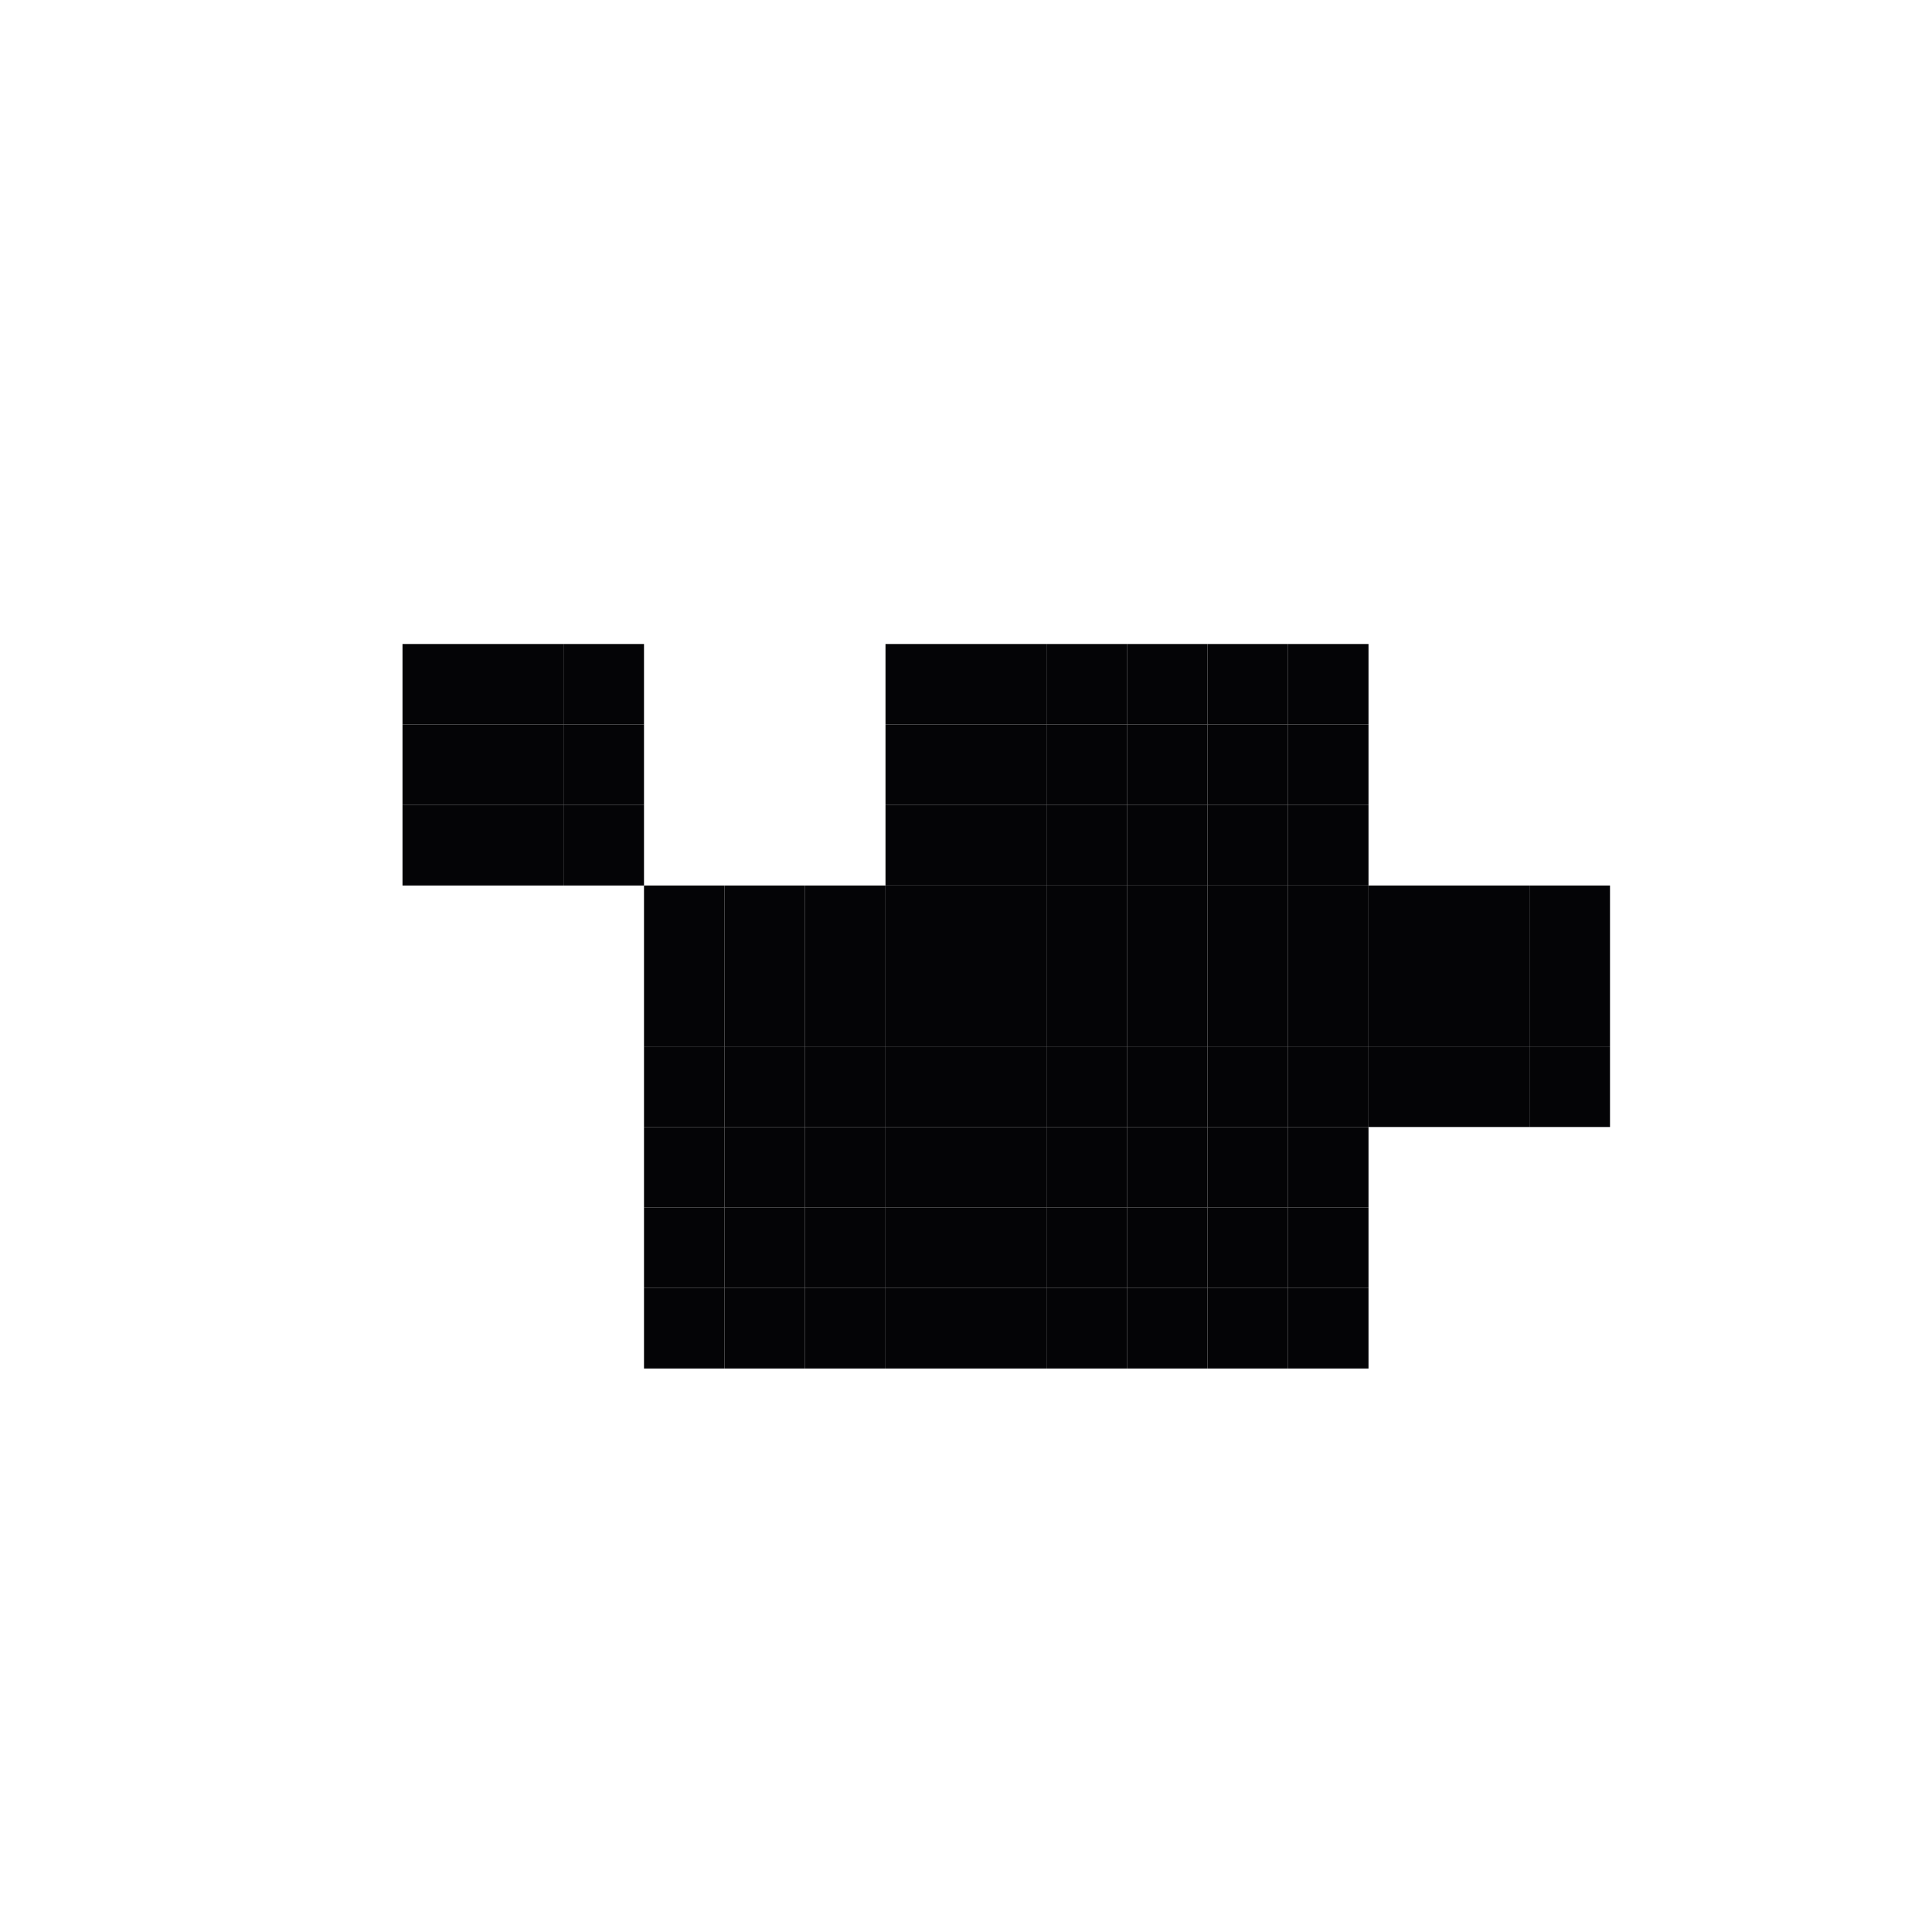 <svg width="24" height="24" viewBox="0 0 24 24" xmlns="http://www.w3.org/2000/svg">
<rect x="5" y="8" width="1" height="1" fill="#040406"/>
<rect x="5" y="9" width="1" height="1" fill="#040406"/>
<rect x="5" y="10" width="1" height="1" fill="#040406"/>
<rect x="6" y="8" width="1" height="1" fill="#040406"/>
<rect x="6" y="9" width="1" height="1" fill="#040406"/>
<rect x="6" y="10" width="1" height="1" fill="#040406"/>
<rect x="7" y="8" width="1" height="1" fill="#040406"/>
<rect x="7" y="9" width="1" height="1" fill="#040406"/>
<rect x="7" y="10" width="1" height="1" fill="#040406"/>
<rect x="8" y="11" width="1" height="1" fill="#040406"/>
<rect x="8" y="14" width="1" height="1" fill="#040406"/>
<rect x="8" y="12" width="1" height="1" fill="#040406"/>
<rect x="8" y="15" width="1" height="1" fill="#040406"/>
<rect x="8" y="13" width="1" height="1" fill="#040406"/>
<rect x="8" y="16" width="1" height="1" fill="#040406"/>
<rect x="9" y="11" width="1" height="1" fill="#040406"/>
<rect x="9" y="14" width="1" height="1" fill="#040406"/>
<rect x="9" y="12" width="1" height="1" fill="#040406"/>
<rect x="9" y="15" width="1" height="1" fill="#040406"/>
<rect x="9" y="13" width="1" height="1" fill="#040406"/>
<rect x="9" y="16" width="1" height="1" fill="#040406"/>
<rect x="10" y="11" width="1" height="1" fill="#040406"/>
<rect x="10" y="14" width="1" height="1" fill="#040406"/>
<rect x="10" y="12" width="1" height="1" fill="#040406"/>
<rect x="10" y="15" width="1" height="1" fill="#040406"/>
<rect x="10" y="13" width="1" height="1" fill="#040406"/>
<rect x="10" y="16" width="1" height="1" fill="#040406"/>
<rect x="11" y="11" width="1" height="1" fill="#040406"/>
<rect x="11" y="14" width="1" height="1" fill="#040406"/>
<rect x="11" y="12" width="1" height="1" fill="#040406"/>
<rect x="11" y="15" width="1" height="1" fill="#040406"/>
<rect x="11" y="13" width="1" height="1" fill="#040406"/>
<rect x="11" y="16" width="1" height="1" fill="#040406"/>
<rect x="12" y="11" width="1" height="1" fill="#040406"/>
<rect x="12" y="14" width="1" height="1" fill="#040406"/>
<rect x="12" y="12" width="1" height="1" fill="#040406"/>
<rect x="12" y="15" width="1" height="1" fill="#040406"/>
<rect x="12" y="13" width="1" height="1" fill="#040406"/>
<rect x="12" y="16" width="1" height="1" fill="#040406"/>
<rect x="13" y="11" width="1" height="1" fill="#040406"/>
<rect x="13" y="14" width="1" height="1" fill="#040406"/>
<rect x="13" y="12" width="1" height="1" fill="#040406"/>
<rect x="13" y="15" width="1" height="1" fill="#040406"/>
<rect x="13" y="13" width="1" height="1" fill="#040406"/>
<rect x="13" y="16" width="1" height="1" fill="#040406"/>
<rect x="14" y="11" width="1" height="1" fill="#040406"/>
<rect x="14" y="14" width="1" height="1" fill="#040406"/>
<rect x="14" y="12" width="1" height="1" fill="#040406"/>
<rect x="14" y="15" width="1" height="1" fill="#040406"/>
<rect x="14" y="13" width="1" height="1" fill="#040406"/>
<rect x="14" y="16" width="1" height="1" fill="#040406"/>
<rect x="15" y="11" width="1" height="1" fill="#040406"/>
<rect x="15" y="14" width="1" height="1" fill="#040406"/>
<rect x="15" y="12" width="1" height="1" fill="#040406"/>
<rect x="15" y="15" width="1" height="1" fill="#040406"/>
<rect x="15" y="13" width="1" height="1" fill="#040406"/>
<rect x="15" y="16" width="1" height="1" fill="#040406"/>
<rect x="16" y="11" width="1" height="1" fill="#040406"/>
<rect x="16" y="14" width="1" height="1" fill="#040406"/>
<rect x="16" y="12" width="1" height="1" fill="#040406"/>
<rect x="16" y="15" width="1" height="1" fill="#040406"/>
<rect x="16" y="13" width="1" height="1" fill="#040406"/>
<rect x="16" y="16" width="1" height="1" fill="#040406"/>
<rect x="17" y="11" width="1" height="1" fill="#040406"/>
<rect x="17" y="12" width="1" height="1" fill="#040406"/>
<rect x="17" y="13" width="1" height="1" fill="#040406"/>
<rect x="18" y="11" width="1" height="1" fill="#040406"/>
<rect x="18" y="12" width="1" height="1" fill="#040406"/>
<rect x="18" y="13" width="1" height="1" fill="#040406"/>
<rect x="19" y="11" width="1" height="1" fill="#040406"/>
<rect x="19" y="12" width="1" height="1" fill="#040406"/>
<rect x="19" y="13" width="1" height="1" fill="#040406"/>
<rect x="11" y="8" width="1" height="1" fill="#040406"/>
<rect x="11" y="9" width="1" height="1" fill="#040406"/>
<rect x="11" y="10" width="1" height="1" fill="#040406"/>
<rect x="12" y="8" width="1" height="1" fill="#040406"/>
<rect x="12" y="9" width="1" height="1" fill="#040406"/>
<rect x="12" y="10" width="1" height="1" fill="#040406"/>
<rect x="13" y="8" width="1" height="1" fill="#040406"/>
<rect x="13" y="9" width="1" height="1" fill="#040406"/>
<rect x="13" y="10" width="1" height="1" fill="#040406"/>
<rect x="14" y="8" width="1" height="1" fill="#040406"/>
<rect x="14" y="9" width="1" height="1" fill="#040406"/>
<rect x="14" y="10" width="1" height="1" fill="#040406"/>
<rect x="15" y="8" width="1" height="1" fill="#040406"/>
<rect x="15" y="9" width="1" height="1" fill="#040406"/>
<rect x="15" y="10" width="1" height="1" fill="#040406"/>
<rect x="16" y="8" width="1" height="1" fill="#040406"/>
<rect x="16" y="9" width="1" height="1" fill="#040406"/>
<rect x="16" y="10" width="1" height="1" fill="#040406"/>
</svg>
